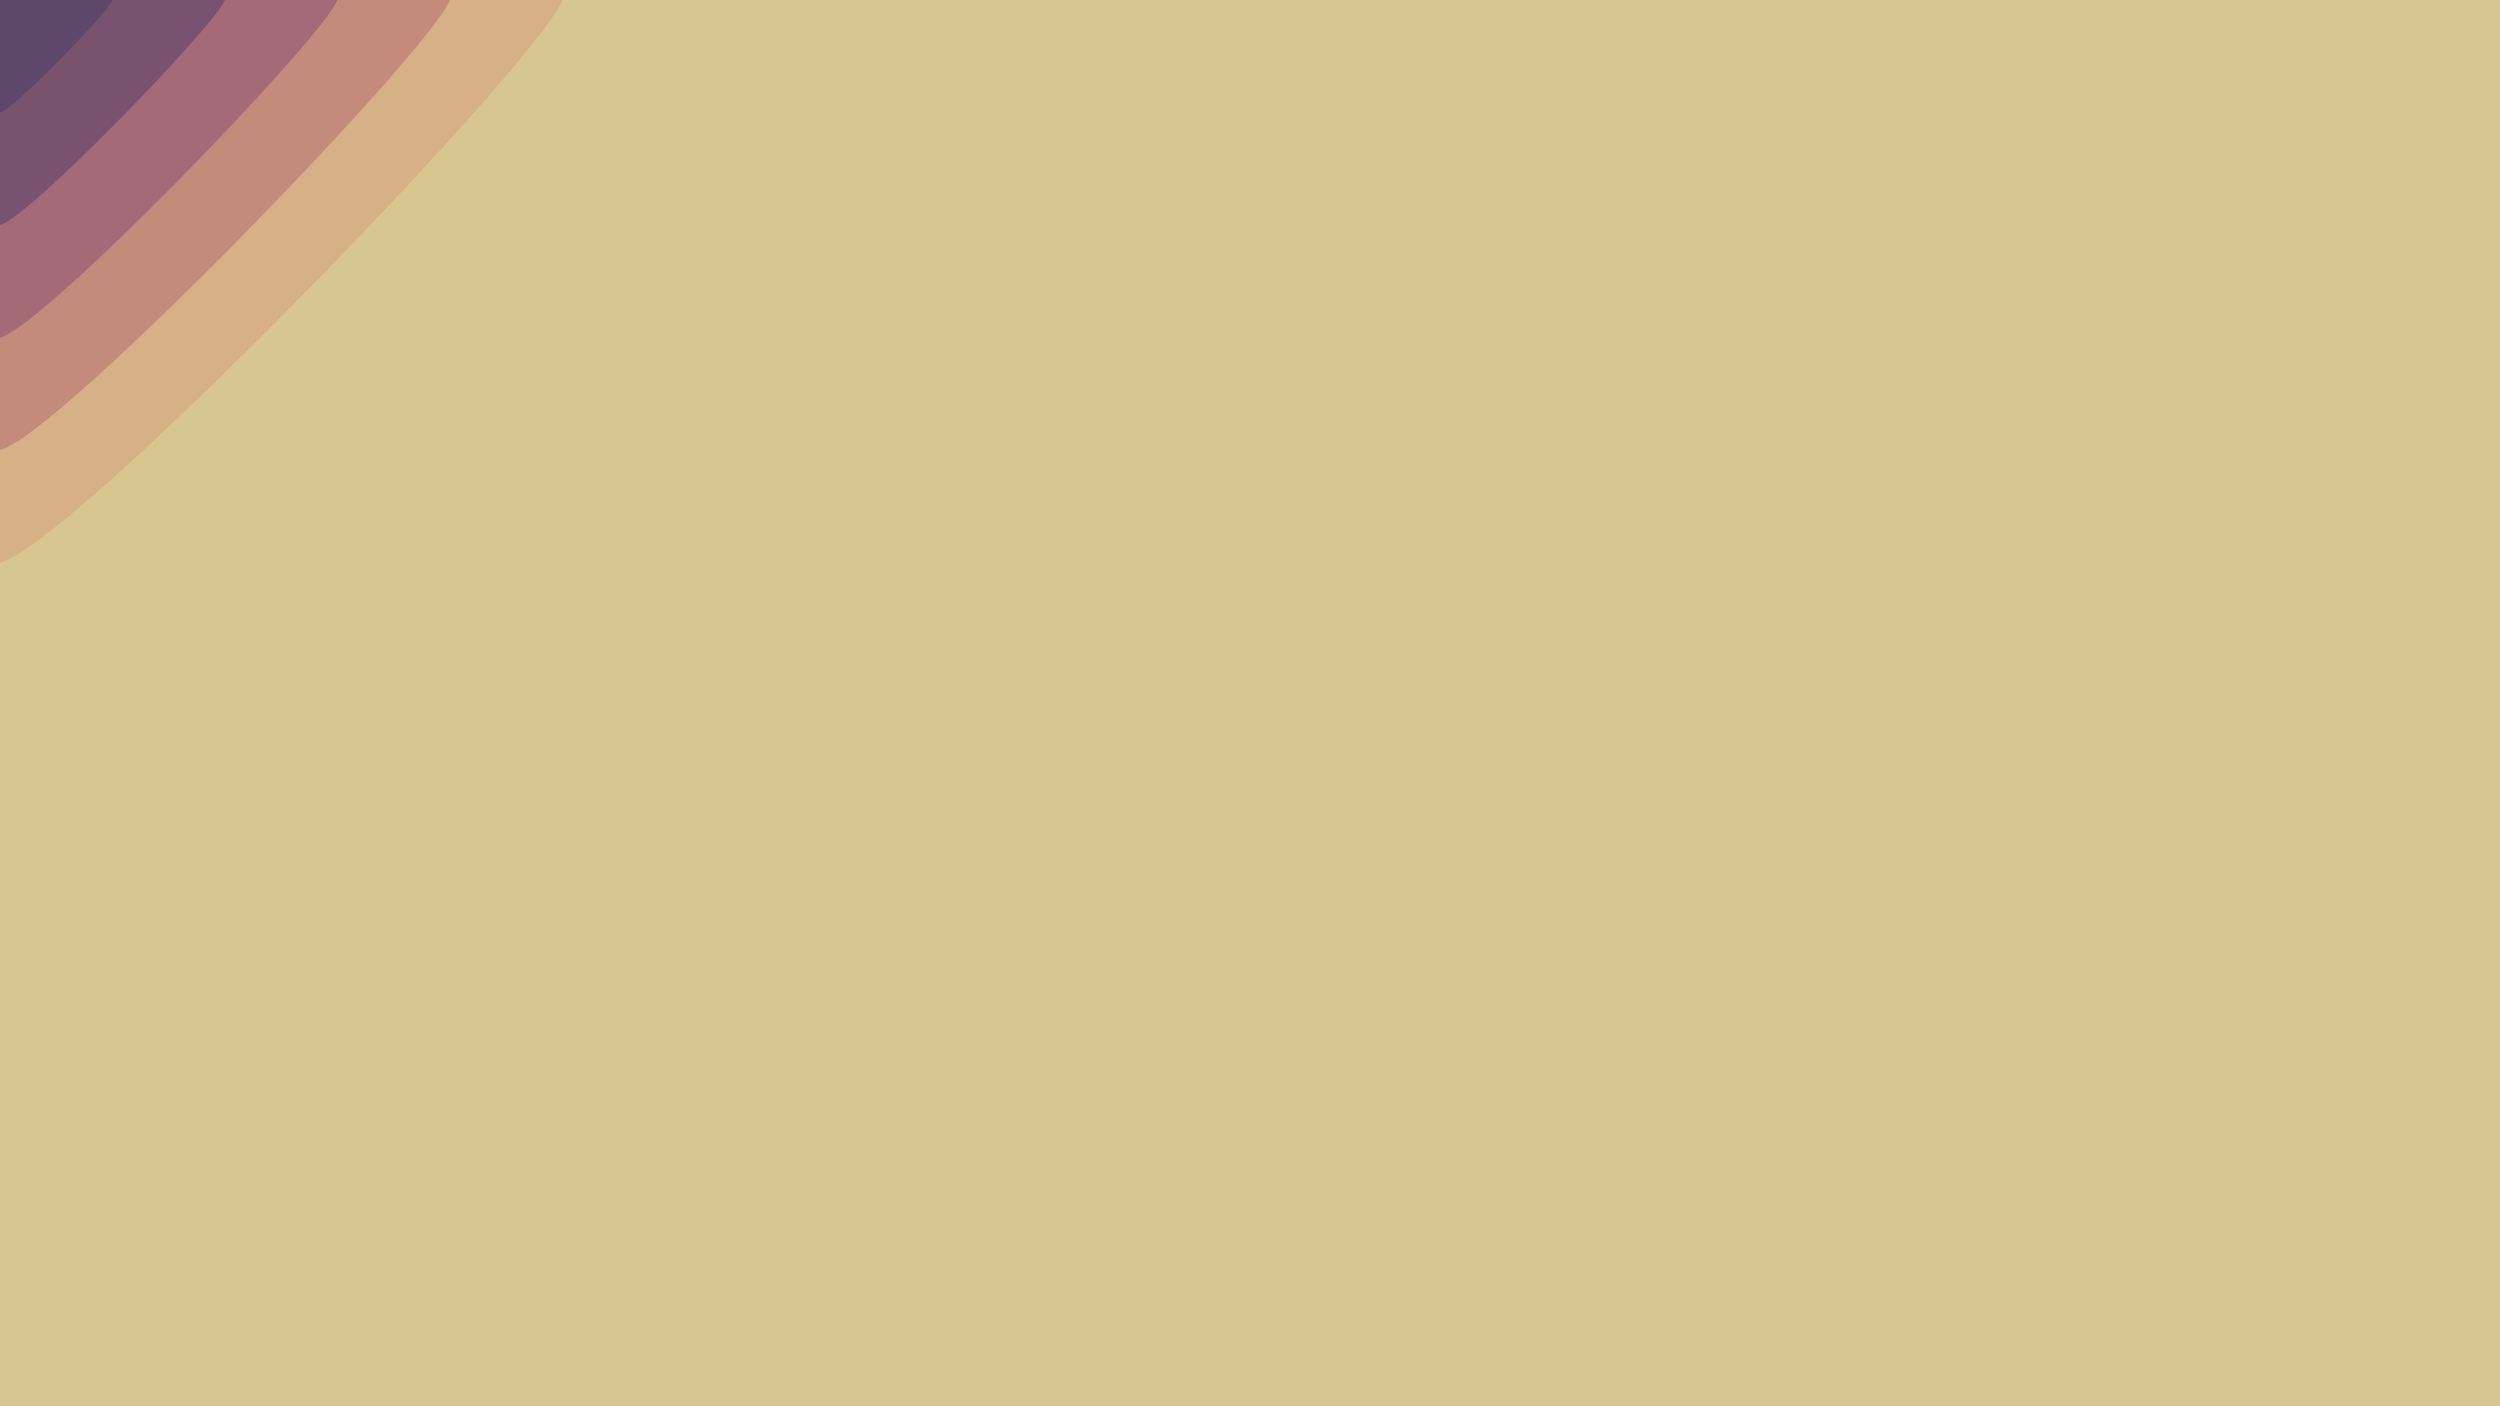 <?xml version="1.0" encoding="utf-8"?>
<svg id="visual" viewBox="0 0 960 540" width="960" height="540" version="1.1" xmlns="http://www.w3.org/2000/svg">
  <rect x="0" y="0" width="960" height="540" fill="#d8c690"/>
  <g transform="translate(0, 0)">
    <path d="M 216 0 C 205.8 25.3 26.8 210.1 0 216 L 0 0 L 216 0 Z" fill="#d5b185"/>
    <path d="M 172.8 0 C 164.6 20.2 21.5 168.1 0 172.8 L 0 0 L 172.8 0 Z" fill="#c48a7a"/>
    <path d="M 129.6 0 C 123.5 15.2 16.1 126.1 0 129.6 L 0 0 L 129.6 0 Z" fill="#a46a76"/>
    <path d="M 86.4 0 C 82.3 10.1 10.7 84 0 86.4 L 0 0 L 86.4 0 Z" fill="#78526f"/>
    <path d="M 43.2 0 C 41.2 5.1 5.4 42 0 43.2 L 0 0 L 43.2 0 Z" fill="#5e4869"/>
  </g>
</svg>